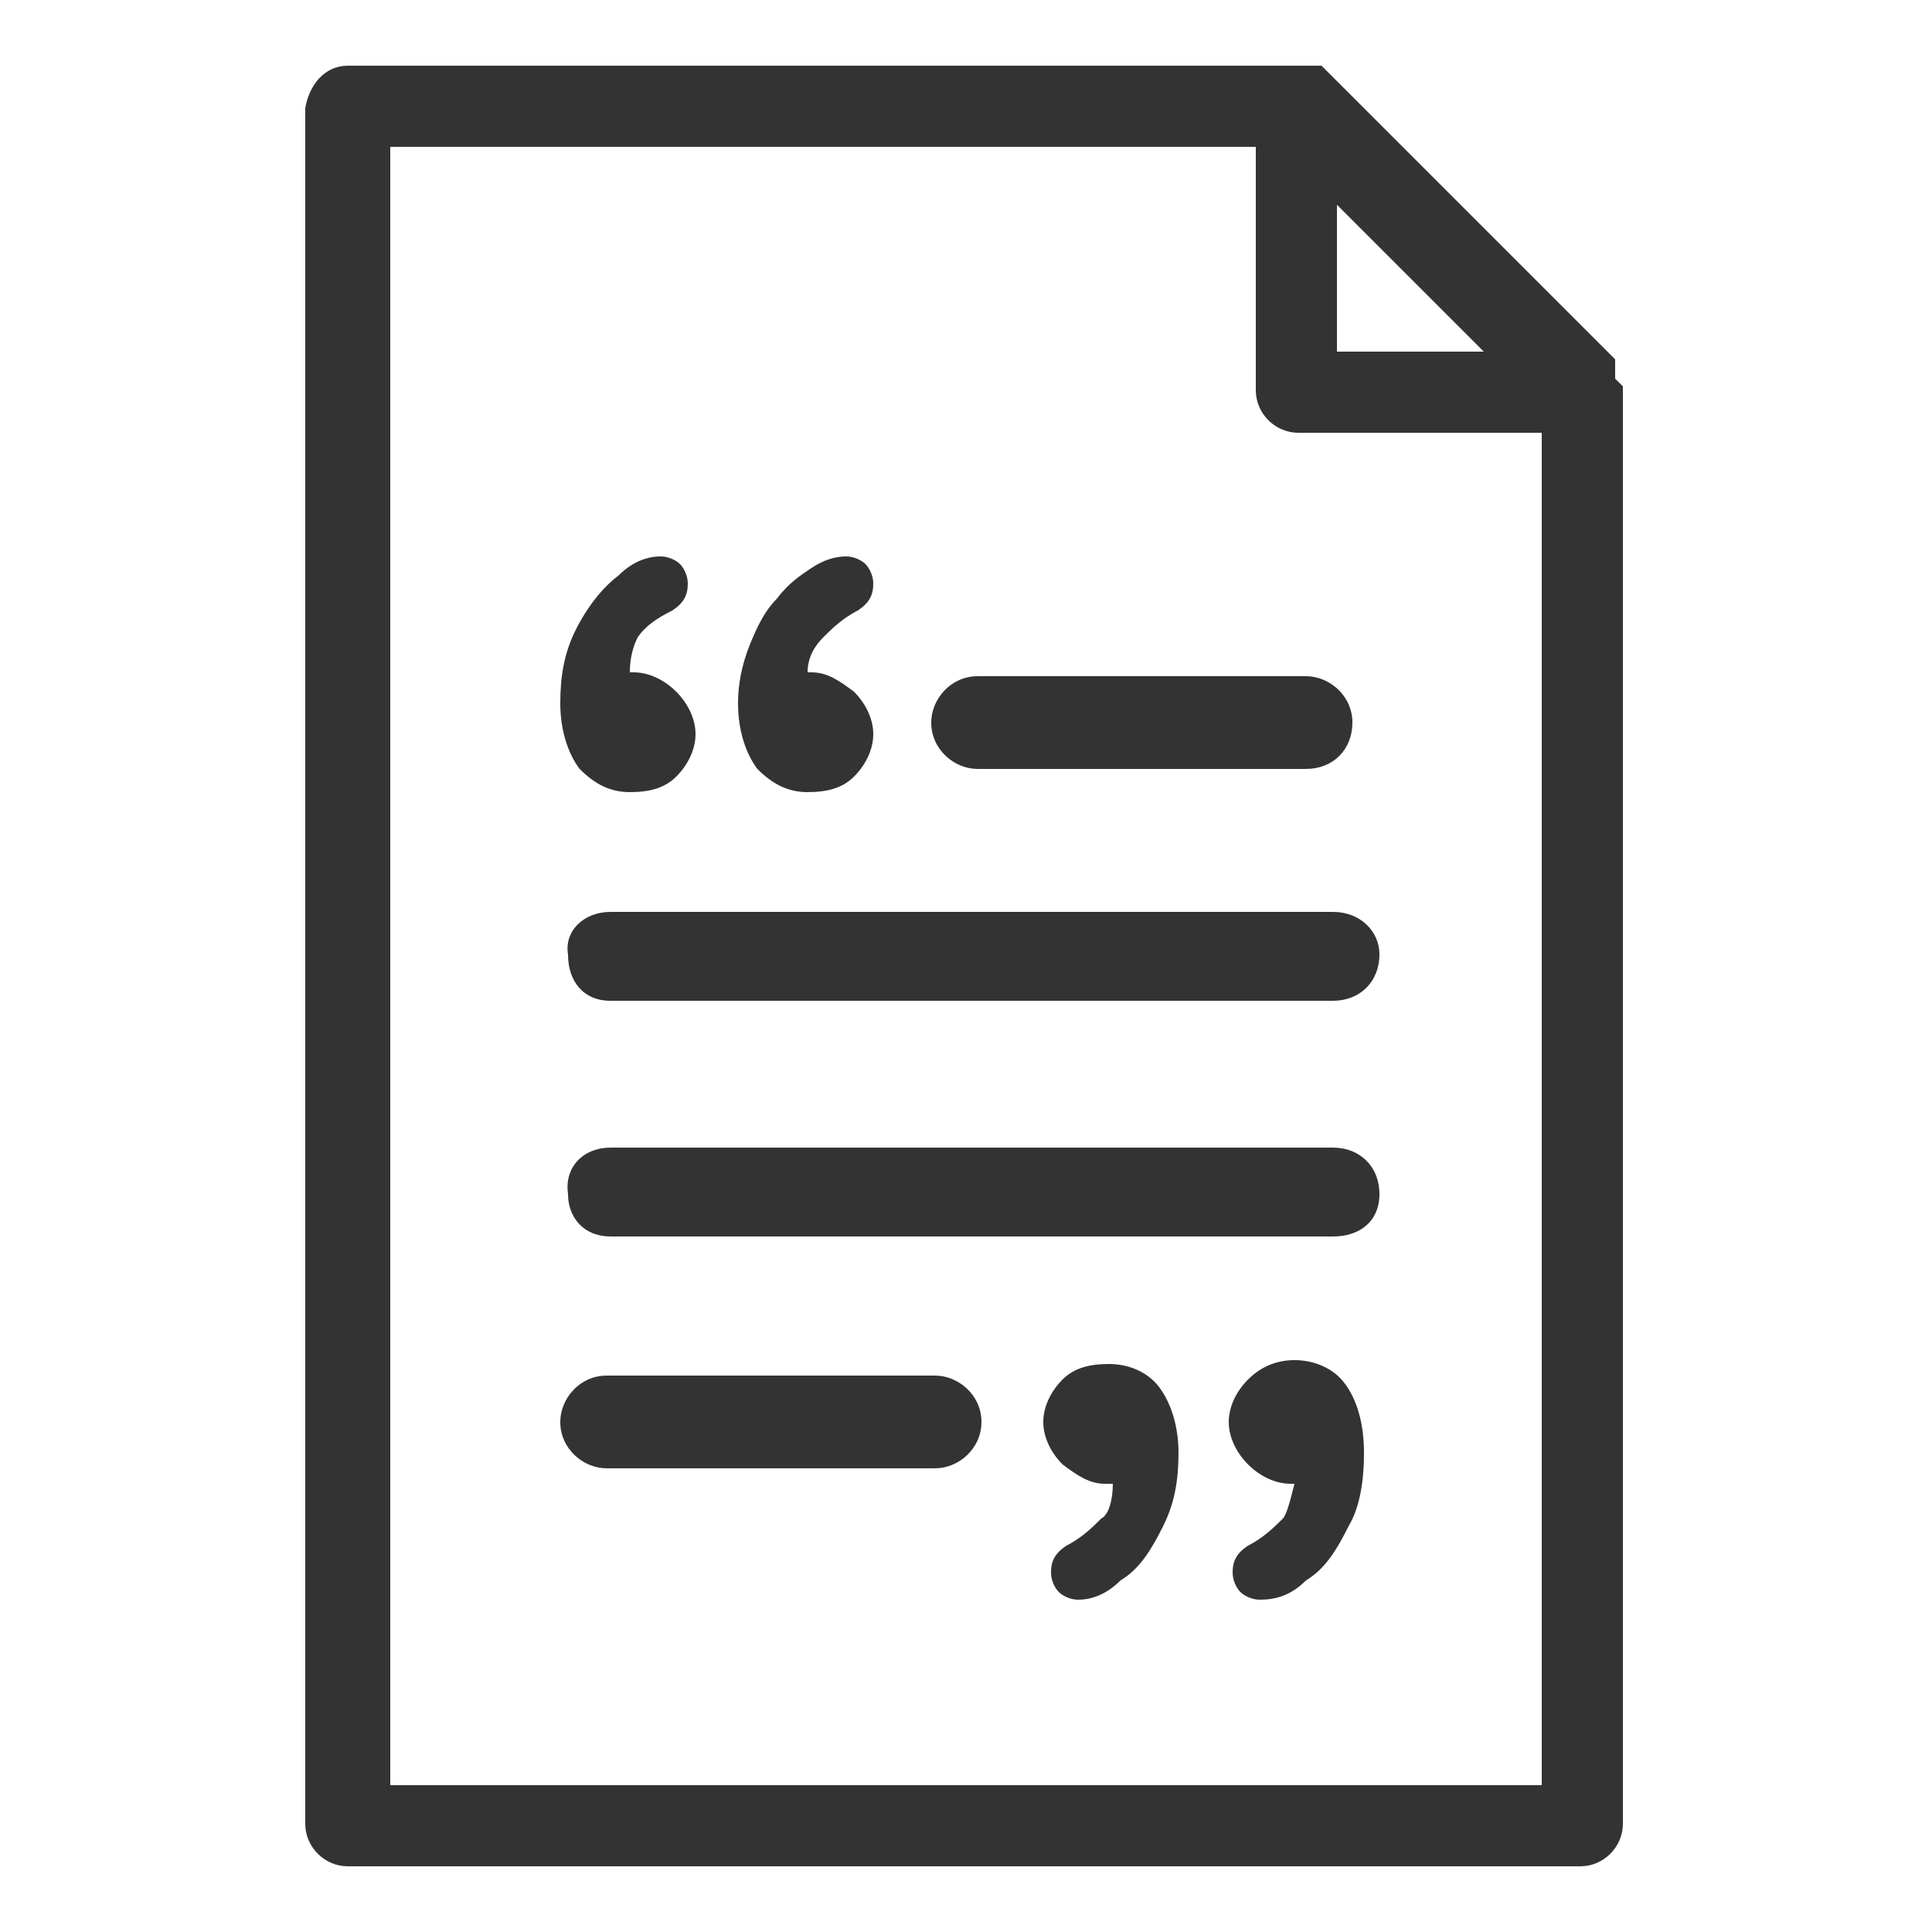 <?xml version="1.0" encoding="utf-8"?>
<!-- Generator: Adobe Illustrator 24.2.3, SVG Export Plug-In . SVG Version: 6.00 Build 0)  -->
<svg version="1.1" id="圖層_1" xmlns="http://www.w3.org/2000/svg" xmlns:xlink="http://www.w3.org/1999/xlink" x="0px" y="0px"
	 viewBox="0 0 50 50" style="enable-background:new 0 0 50 50;" xml:space="preserve">
<style type="text/css">
	.st0{fill:#333333;}
</style>
<g>
	<path class="st0" d="M42,10c0,0,0,0.1,0,0.1v37.1c0,0.6-0.5,1.1-1.1,1.1H9c-0.6,0-1.1-0.5-1.1-1.1V2.8C8,2.2,8.4,1.7,9,1.7h24.5
		c0,0,0.1,0,0.1,0c0,0,0.1,0,0.1,0c0,0,0,0,0,0c0,0,0.1,0,0.1,0c0,0,0,0,0,0c0,0,0.1,0,0.1,0c0,0,0,0,0,0c0,0,0.1,0,0.1,0
		c0,0,0,0,0,0c0,0,0,0,0.1,0c0,0,0,0,0,0c0,0,0,0,0.1,0c0,0,0,0,0,0c0,0,0,0,0.1,0.1c0,0,0,0,0,0l7.4,7.4c0,0,0,0,0,0
		c0,0,0,0,0.1,0.1c0,0,0,0,0,0c0,0,0,0,0,0.1c0,0,0,0,0,0c0,0,0,0,0,0.1c0,0,0,0,0,0c0,0,0,0.1,0,0.1c0,0,0,0,0,0c0,0,0,0.1,0,0.1
		c0,0,0,0,0,0c0,0,0,0.1,0,0.1C42,10,42,10,42,10C42,10,42,10,42,10z M34.6,5.3v3.8h3.8L34.6,5.3z M10.1,46.2h29.8v-35h-6.3
		c-0.6,0-1.1-0.5-1.1-1.1V3.8H10.1V46.2z M33.8,19.9h-8.5c-0.6,0-1.2-0.5-1.2-1.2c0-0.6,0.5-1.2,1.2-1.2h8.5c0.6,0,1.2,0.5,1.2,1.2
		C35,19.4,34.5,19.9,33.8,19.9z M24.2,38h-8.5c-0.6,0-1.2-0.5-1.2-1.2c0-0.6,0.5-1.2,1.2-1.2h8.5c0.6,0,1.2,0.5,1.2,1.2
		C25.4,37.5,24.8,38,24.2,38z M15.8,29.7h18.7c0.7,0,1.2,0.5,1.2,1.2c0,0.7-0.5,1.1-1.2,1.1H15.8c-0.7,0-1.1-0.5-1.1-1.1
		C14.6,30.2,15.1,29.7,15.8,29.7z M15.8,23.6h18.7c0.7,0,1.2,0.5,1.2,1.1c0,0.7-0.5,1.2-1.2,1.2H15.8c-0.7,0-1.1-0.5-1.1-1.2
		C14.6,24.1,15.1,23.6,15.8,23.6z M28.8,38.4h-0.2c-0.4,0-0.7-0.2-1.1-0.5c-0.3-0.3-0.5-0.7-0.5-1.1c0-0.4,0.2-0.8,0.5-1.1
		c0.3-0.3,0.7-0.4,1.2-0.4c0.5,0,1,0.2,1.3,0.6c0.3,0.4,0.5,1,0.5,1.7c0,0.7-0.1,1.3-0.4,1.9c-0.3,0.6-0.6,1.1-1.1,1.4
		c-0.4,0.4-0.8,0.5-1.1,0.5c-0.2,0-0.4-0.1-0.5-0.2c-0.1-0.1-0.2-0.3-0.2-0.5c0-0.3,0.1-0.5,0.4-0.7c0.4-0.2,0.7-0.5,0.9-0.7
		C28.7,39.2,28.8,38.8,28.8,38.4z M33.5,38.4h-0.1c-0.4,0-0.8-0.2-1.1-0.5c-0.3-0.3-0.5-0.7-0.5-1.1c0-0.4,0.2-0.8,0.5-1.1
		c0.3-0.3,0.7-0.5,1.2-0.5c0.5,0,1,0.2,1.3,0.6c0.3,0.4,0.5,1,0.5,1.8c0,0.7-0.1,1.4-0.4,1.9c-0.3,0.6-0.6,1.1-1.1,1.4
		c-0.4,0.4-0.8,0.5-1.2,0.5c-0.2,0-0.4-0.1-0.5-0.2c-0.1-0.1-0.2-0.3-0.2-0.5c0-0.3,0.1-0.5,0.4-0.7c0.4-0.2,0.7-0.5,0.9-0.7
		C33.3,39.2,33.4,38.8,33.5,38.4z M16.3,17.4h0.1c0.4,0,0.8,0.2,1.1,0.5c0.3,0.3,0.5,0.7,0.5,1.1c0,0.4-0.2,0.8-0.5,1.1
		c-0.3,0.3-0.7,0.4-1.2,0.4c-0.5,0-0.9-0.2-1.3-0.6c-0.3-0.4-0.5-1-0.5-1.7c0-0.7,0.1-1.3,0.4-1.9c0.3-0.6,0.7-1.1,1.1-1.4
		c0.4-0.4,0.8-0.5,1.1-0.5c0.2,0,0.4,0.1,0.5,0.2c0.1,0.1,0.2,0.3,0.2,0.5c0,0.3-0.1,0.5-0.4,0.7c-0.4,0.2-0.7,0.4-0.9,0.7
		C16.4,16.7,16.3,17,16.3,17.4z M20.9,17.4H21c0.4,0,0.7,0.2,1.1,0.5c0.3,0.3,0.5,0.7,0.5,1.1c0,0.4-0.2,0.8-0.5,1.1
		c-0.3,0.3-0.7,0.4-1.2,0.4c-0.5,0-0.9-0.2-1.3-0.6c-0.3-0.4-0.5-1-0.5-1.7c0-0.5,0.1-1,0.3-1.5c0.2-0.5,0.4-0.9,0.7-1.2
		c0.3-0.4,0.6-0.6,0.9-0.8c0.3-0.2,0.6-0.3,0.9-0.3c0.2,0,0.4,0.1,0.5,0.2c0.1,0.1,0.2,0.3,0.2,0.5c0,0.3-0.1,0.5-0.4,0.7
		c-0.4,0.2-0.7,0.5-0.9,0.7C21.1,16.7,20.9,17,20.9,17.4z"/>
</g>
</svg>
